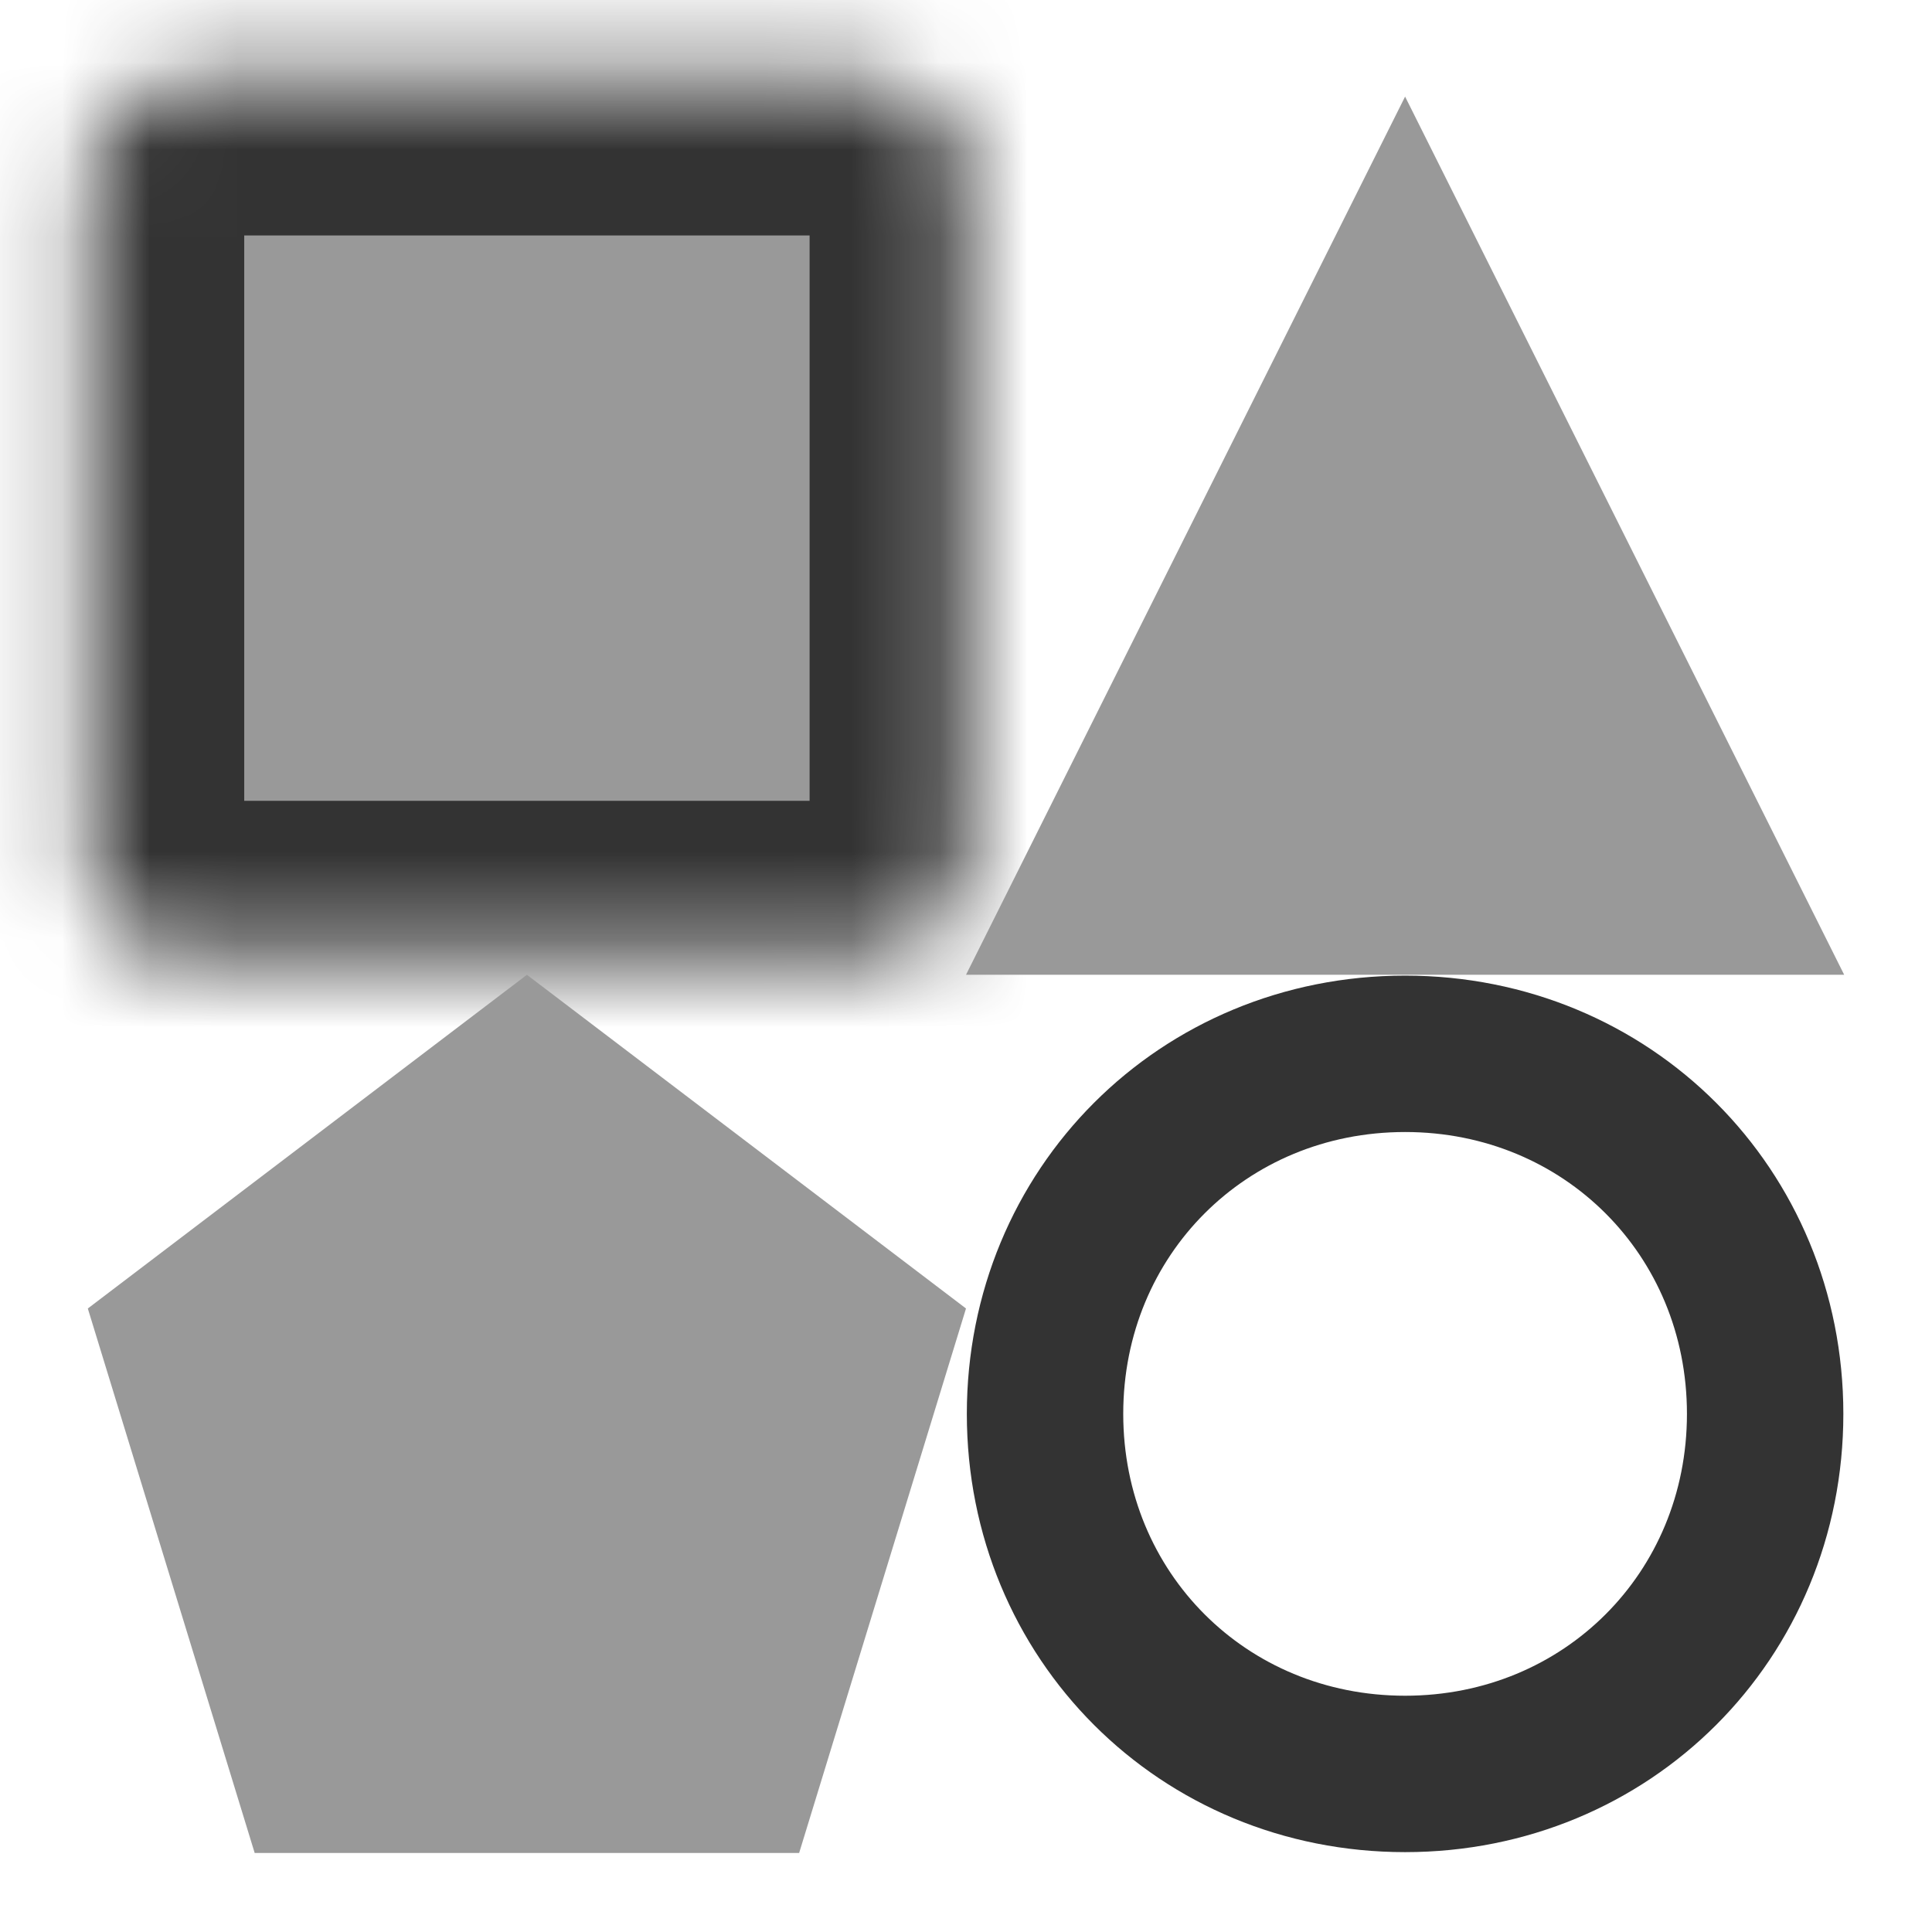 <?xml version="1.0" encoding="utf-8"?>
<!-- Generator: Adobe Illustrator 26.0.2, SVG Export Plug-In . SVG Version: 6.00 Build 0)  -->
<svg version="1.1" id="图层_1" xmlns="http://www.w3.org/2000/svg" xmlns:xlink="http://www.w3.org/1999/xlink" x="0px" y="0px"
	 viewBox="0 0 22 22" style="enable-background:new 0 0 22 22;" xml:space="preserve">
<style type="text/css">
	.st0{fill:#FFFFFF;filter:url(#Adobe_OpacityMaskFilter);}
	
		.st1{mask:url(#path-1-inside-1_1727_23317_00000068645141526361808030000009288913890222522279_);fill:#999999;stroke:#333333;stroke-width:3.562;}
	.st2{fill:#FFFFFF;stroke:#333333;stroke-width:1.781;}
	.st3{fill:#999999;}
</style>
<defs>
	<filter id="Adobe_OpacityMaskFilter" filterUnits="userSpaceOnUse" x="-0.8" y="-0.8" width="13.6" height="13.6">
		<feColorMatrix  type="matrix" values="1 0 0 0 0  0 1 0 0 0  0 0 1 0 0  0 0 0 1 0"/>
	</filter>
</defs>
<mask maskUnits="userSpaceOnUse" x="-0.8" y="-0.8" width="13.6" height="13.6" id="path-1-inside-1_1727_23317_00000068645141526361808030000009288913890222522279_">
	<path class="st0" d="M2.2,0.9h7.6c0.7,0,1.2,0.5,1.2,1.2v7.6c0,0.7-0.5,1.2-1.2,1.2H2.2C1.5,10.9,1,10.4,1,9.8V2.1
		C1,1.5,1.5,0.9,2.2,0.9z"/>
</mask>
<path class="st1" d="M2.2,0.9h7.6c0.7,0,1.2,0.5,1.2,1.2v7.6c0,0.7-0.5,1.2-1.2,1.2H2.2C1.5,10.9,1,10.4,1,9.8V2.1
	C1,1.5,1.5,0.9,2.2,0.9z"/>
<path class="st2" d="M16,12L16,12c2.3,0,4.1,1.8,4.1,4.1l0,0c0,2.3-1.8,4.1-4.1,4.1l0,0c-2.3,0-4.1-1.8-4.1-4.1l0,0
	C11.9,13.8,13.7,12,16,12z"/>
<path class="st3" d="M16,1.1l5,10H11L16,1.1z"/>
<path class="st3" d="M6,11.1l5,3.8l-1.9,6.2H2.9L1,14.9L6,11.1z"/>
</svg>
